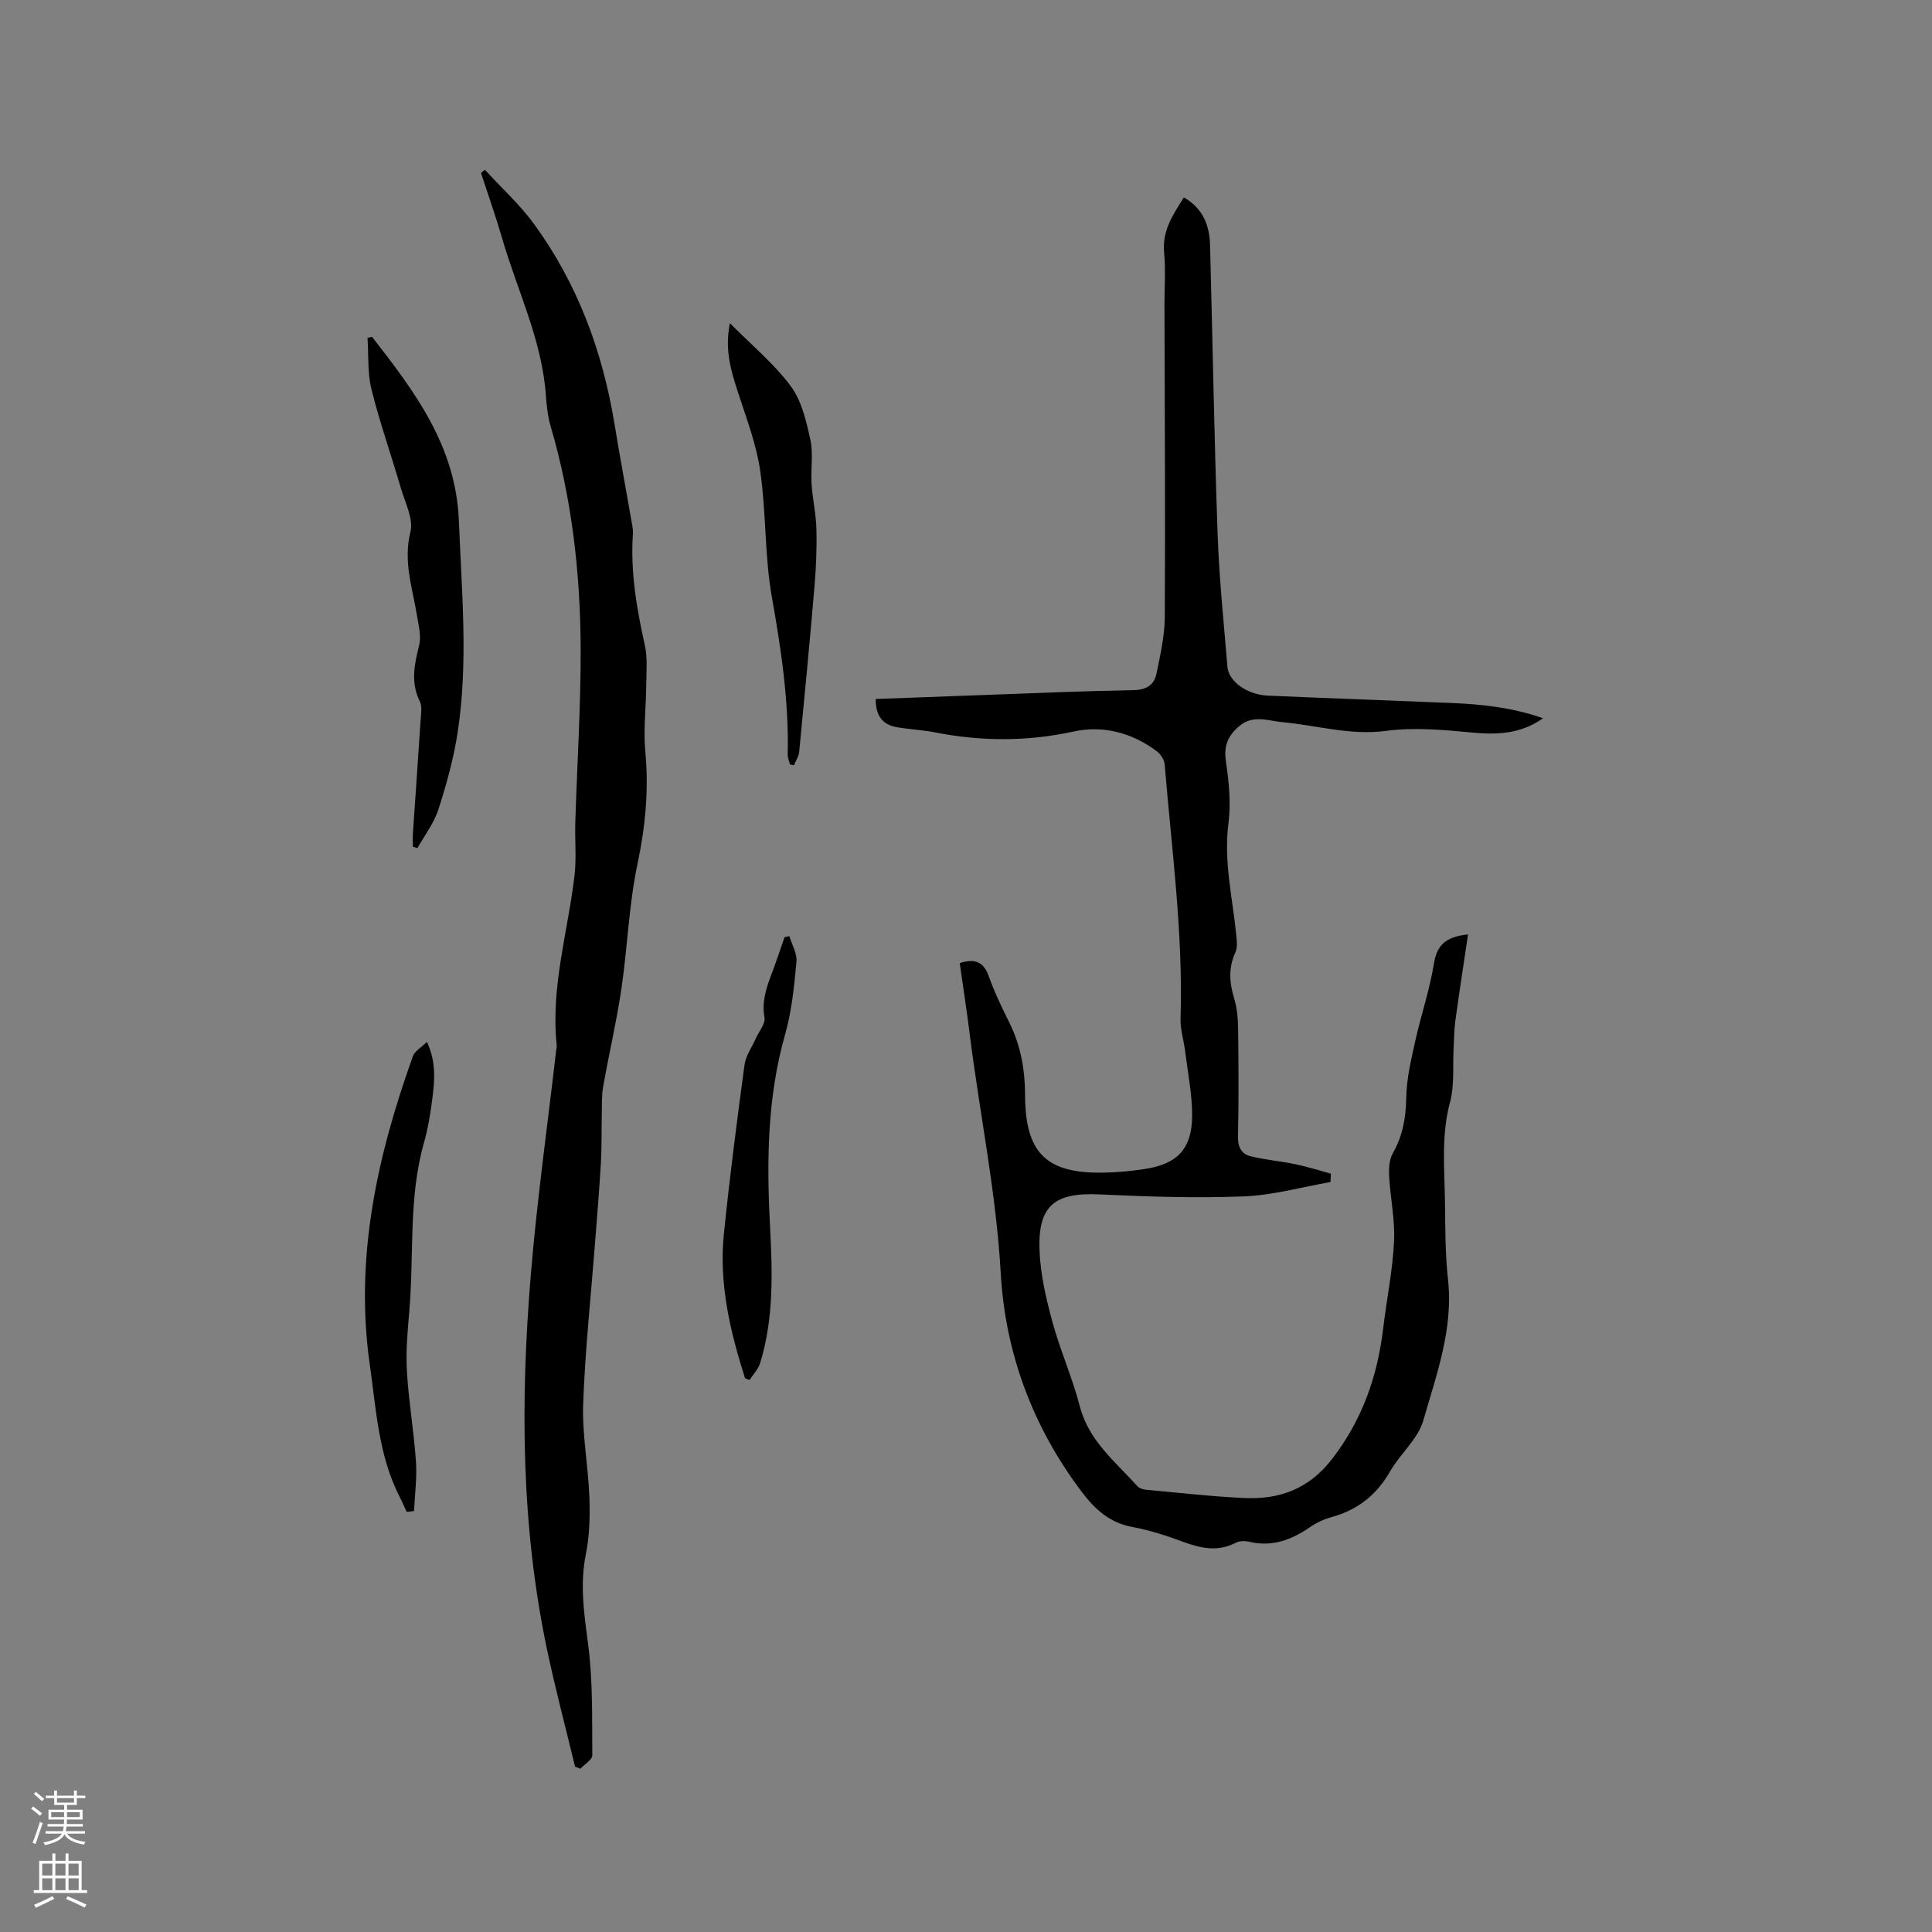 <svg enable-background="new 0 0 400 400" viewBox="0 0 400 400" xmlns="http://www.w3.org/2000/svg"><rect x="0" y="0" width="400" height="400" fill="#808080" stroke="none"/><g fill="#010000"><path d="m303.94 193.47c-.9 6.07-1.82 12.01-2.64 17.96-.26 1.88-.24 3.79-.35 5.69-.2 3.69.21 7.54-.73 11.03-1.87 6.94-1.14 13.89-1.05 20.85.07 5.3.04 10.63.62 15.88 1.14 10.27-2.39 19.7-5.1 29.19-1.1 3.86-4.79 6.91-6.89 10.57-2.79 4.87-6.71 7.97-12.08 9.45-1.61.44-3.21 1.19-4.58 2.14-3.81 2.62-7.79 4.08-12.48 2.98-.88-.21-2.03-.2-2.8.2-3.62 1.87-7.07 1.21-10.67-.11-3.47-1.27-7.03-2.48-10.65-3.13-4.78-.86-7.86-3.69-10.61-7.34-10.12-13.42-15.81-28.72-16.74-45.26-.95-16.8-4.39-33.16-6.46-49.75-.6-4.81-1.35-9.61-2.03-14.42 3.04-.99 4.92-.36 6.01 2.71 1.17 3.28 2.69 6.45 4.25 9.58 2.37 4.77 3.26 9.8 3.27 15.07.04 11.99 4.42 16.28 16.41 16.02 2.85-.06 5.72-.33 8.54-.78 6.65-1.04 9.64-4.24 9.64-11.09 0-4.4-.9-8.8-1.44-13.2-.28-2.29-1.03-4.57-.96-6.84.55-17.66-1.85-35.12-3.29-52.65-.08-.96-.88-2.13-1.69-2.73-5.11-3.79-11.04-5.37-17.14-4.04-9.62 2.1-19.1 2.06-28.69.19-2.59-.51-5.25-.63-7.86-1.07-3.07-.51-4.47-2.44-4.44-5.85 7.86-.29 15.56-.59 23.27-.86 10.06-.36 20.12-.8 30.18-.98 2.59-.05 4.19-1.09 4.66-3.34.81-3.9 1.71-7.88 1.74-11.84.12-21.53-.02-43.05-.07-64.58-.01-3.61.27-7.24-.07-10.81-.44-4.53 1.82-7.84 4.09-11.44 3.96 2.28 5.31 5.79 5.42 9.89.53 19.91.86 39.83 1.56 59.73.32 9.21 1.28 18.4 2.04 27.58.25 3.02 4.07 5.76 8.35 5.95 12.69.56 25.38 1 38.07 1.53 6.33.26 12.61.94 18.92 3.16-4.76 3.33-9.64 3.43-14.86 2.94-5.86-.56-11.88-1.1-17.65-.33-7.4.99-14.29-1.15-21.4-1.8-3.07-.28-6.16-1.64-9.07.88-2.3 2-3.15 4.07-2.68 7.23.62 4.22 1.07 8.62.53 12.81-1.03 7.98.89 15.61 1.64 23.39.11 1.12.23 2.42-.22 3.38-1.47 3.2-1.22 6.28-.23 9.55.6 1.99.78 4.16.81 6.25.09 7.42.14 14.85-.03 22.27-.05 2.18.71 3.64 2.58 4.1 3.04.76 6.2 1.01 9.28 1.65 2.49.52 4.92 1.3 7.37 1.96-.02.58-.04 1.16-.07 1.74-5.98 1.04-11.93 2.73-17.94 2.97-9.93.38-19.9.06-29.84-.41-9.37-.45-12.87 2.31-12.46 11.77.21 4.91 1.36 9.85 2.66 14.62 1.61 5.91 4.15 11.58 5.68 17.5 1.86 7.16 7.36 11.44 11.91 16.51.37.41 1.08.67 1.66.73 6.85.63 13.69 1.42 20.55 1.73 7.22.33 13.29-1.89 18.02-7.98 6.28-8.08 9.47-17.14 10.66-27.12.72-6 1.95-11.95 2.25-17.97.23-4.48-.76-9.02-1.01-13.54-.09-1.59.01-3.44.76-4.76 2.05-3.63 2.71-7.37 2.78-11.52.06-3.86.98-7.73 1.82-11.54 1.21-5.48 3.05-10.84 3.94-16.36.66-4.21 3.08-5.48 7.03-5.89z"/><path d="m119.06 365.77c-1.93-7.98-4.03-15.92-5.74-23.95-5.45-25.65-5.58-51.59-3.45-77.56 1.28-15.61 3.48-31.15 5.27-46.73.05-.42.16-.85.11-1.27-1.24-11.91 2.31-23.3 3.69-34.92.43-3.65.06-7.39.17-11.08.37-11.95 1.14-23.9 1.11-35.85-.05-15.61-1.8-31.08-6.21-46.15-.59-2.01-.84-4.16-.98-6.26-.78-11.51-5.91-21.79-9.06-32.63-1.32-4.56-2.91-9.04-4.38-13.56.27-.22.53-.44.8-.66 3.41 3.72 7.2 7.16 10.16 11.21 9.02 12.37 14.21 26.38 16.68 41.45 1.15 6.99 2.45 13.96 3.67 20.94.11.62.17 1.27.13 1.9-.52 7.8.8 15.39 2.48 22.97.58 2.61.31 5.43.29 8.15-.04 4.64-.62 9.32-.19 13.92.74 7.9 0 15.49-1.64 23.27-1.78 8.46-2.05 17.22-3.32 25.8-1 6.77-2.58 13.46-3.77 20.21-.34 1.92-.24 3.93-.29 5.9-.07 3.23.01 6.47-.17 9.7-.32 5.49-.77 10.97-1.2 16.46-.86 11.19-2.07 22.38-2.48 33.59-.23 6.39 1.04 12.81 1.28 19.24.15 3.96.06 8.03-.72 11.89-1.27 6.29-.38 12.3.45 18.54 1.01 7.62.82 15.4.88 23.12.01.92-1.61 1.86-2.48 2.79-.35-.16-.72-.3-1.09-.43z"/><path d="m77.02 69.73c8.84 11.35 17.38 22.59 17.99 38.15.57 14.63 1.97 29.22-.26 43.78-.83 5.41-2.32 10.76-4 15.98-.91 2.82-2.85 5.3-4.32 7.94-.32-.09-.63-.18-.95-.27 0-.95-.05-1.9.01-2.84.53-7.83 1.09-15.65 1.6-23.48.08-1.26.35-2.73-.16-3.76-1.97-3.94-1.12-7.71-.14-11.68.45-1.82-.11-3.95-.42-5.9-.92-5.78-2.94-11.31-1.4-17.49.68-2.73-1.12-6.14-2-9.18-1.98-6.8-4.35-13.5-6.06-20.37-.85-3.41-.58-7.1-.82-10.67.31-.06.62-.14.93-.21z"/><path d="m151.12 66.91c4.56 4.61 9.15 8.39 12.59 13.03 2.26 3.04 3.22 7.24 4.06 11.07.64 2.94.06 6.13.26 9.19.2 3.14.93 6.26 1 9.4.1 3.97-.07 7.97-.41 11.93-.97 11.39-2.05 22.77-3.16 34.15-.09.95-.71 1.84-1.08 2.76-.28-.06-.55-.12-.83-.17-.16-.66-.47-1.33-.46-1.99.26-11.07-1.37-21.89-3.3-32.77-1.5-8.52-1.15-17.35-2.38-25.93-.78-5.48-2.81-10.81-4.54-16.12-1.48-4.53-2.9-9-1.75-14.55z"/><path d="m84.19 313.02c-.45-.98-.86-1.99-1.36-2.94-4.48-8.64-4.94-18.25-6.27-27.55-3.16-22.07 1.52-43.2 8.93-63.86.38-1.06 1.71-1.78 2.9-2.96 1.98 4.26 1.59 8.06 1.11 11.81-.38 3.04-.88 6.1-1.72 9.05-3.26 11.5-2.03 23.37-3.05 35.05-.36 4.12-.73 8.28-.48 12.39.37 6.2 1.44 12.36 1.87 18.57.23 3.4-.24 6.84-.4 10.27-.5.05-1.02.11-1.53.17z"/><path d="m154.25 285.34c-3.09-9.7-5.42-19.57-4.38-29.85 1.19-11.7 2.7-23.36 4.27-35.01.26-1.9 1.54-3.67 2.35-5.5.64-1.44 2.01-3.01 1.79-4.3-.55-3.12.25-5.82 1.31-8.6 1.02-2.66 1.9-5.37 2.85-8.06.33-.07.66-.13.99-.2.53 1.77 1.63 3.6 1.47 5.3-.48 5.04-.96 10.17-2.34 15-3.69 12.96-3.84 26.13-3.15 39.39.5 9.65.86 19.3-2.03 28.69-.39 1.28-1.44 2.35-2.19 3.51-.32-.1-.63-.24-.94-.37z"/></g><path d="m6.44 374.46.42-.45c.65.47 1.27.95 1.85 1.44l-.45.49c-.65-.56-1.25-1.06-1.82-1.48m.93 7.33-.63-.26c.55-1.36 1.05-2.8 1.52-4.33.19.1.38.19.59.27-.46 1.29-.95 2.73-1.48 4.32m-.38-10.38.44-.42c.43.34 1.01.82 1.74 1.44l-.49.49c-.53-.51-1.09-1.01-1.69-1.51m2.5.35h1.72v-1.04h.59v1.04h3.52v-1.04h.59v1.04h1.75v.53h-1.75v1.42h-2.03v.97h3.22v2.03h-3.24c0 .35-.01.66-.03.93h3.32v.53h-3.37c-.03.27-.08.58-.15.94h3.96v.53h-3.71c.67.92 1.93 1.48 3.79 1.68-.13.24-.23.44-.29.59-2.13-.38-3.48-1.08-4.04-2.12-.43.97-1.77 1.72-4.03 2.23-.09-.19-.2-.37-.33-.55 2.1-.42 3.37-1.03 3.81-1.83h-3.36v-.53h3.58c.08-.29.13-.61.16-.94h-3.33v-.53h3.39c.02-.27.04-.58.04-.93h-3.23v-2.03h3.25v-.97h-2.07v-1.42h-1.73zm1.12 3.44v1h2.65c.01-.3.02-.44.01-.4v-.25-.35zm1.19-2h3.52v-.91h-3.52zm4.71 2h-2.63v.59c0 .15-.01.28-.01.4h2.64z" fill="#fbfafc"/><path d="m13.56 383.74h.63v1.52h2.72v6.07h1.13v.6h-11.06v-.6h1.13v-6.07h2.73v-1.52h.63v1.52h2.1v-1.52zm-2.69 8.83.38.56c-1.24.63-2.53 1.25-3.85 1.85-.1-.21-.21-.42-.34-.63 1.36-.55 2.63-1.15 3.81-1.78m-2.13-4.27h2.1v-2.45h-2.1zm0 3.04h2.1v-2.46h-2.1zm2.72-3.04h2.1v-2.45h-2.1zm0 3.04h2.1v-2.46h-2.1zm6.07 3.6c-1.41-.71-2.7-1.3-3.86-1.78l.35-.56c1.45.62 2.75 1.19 3.88 1.72zm-1.25-9.09h-2.1v2.45h2.1zm-2.09 5.49h2.1v-2.46h-2.1z" fill="#fbfafc"/></svg>